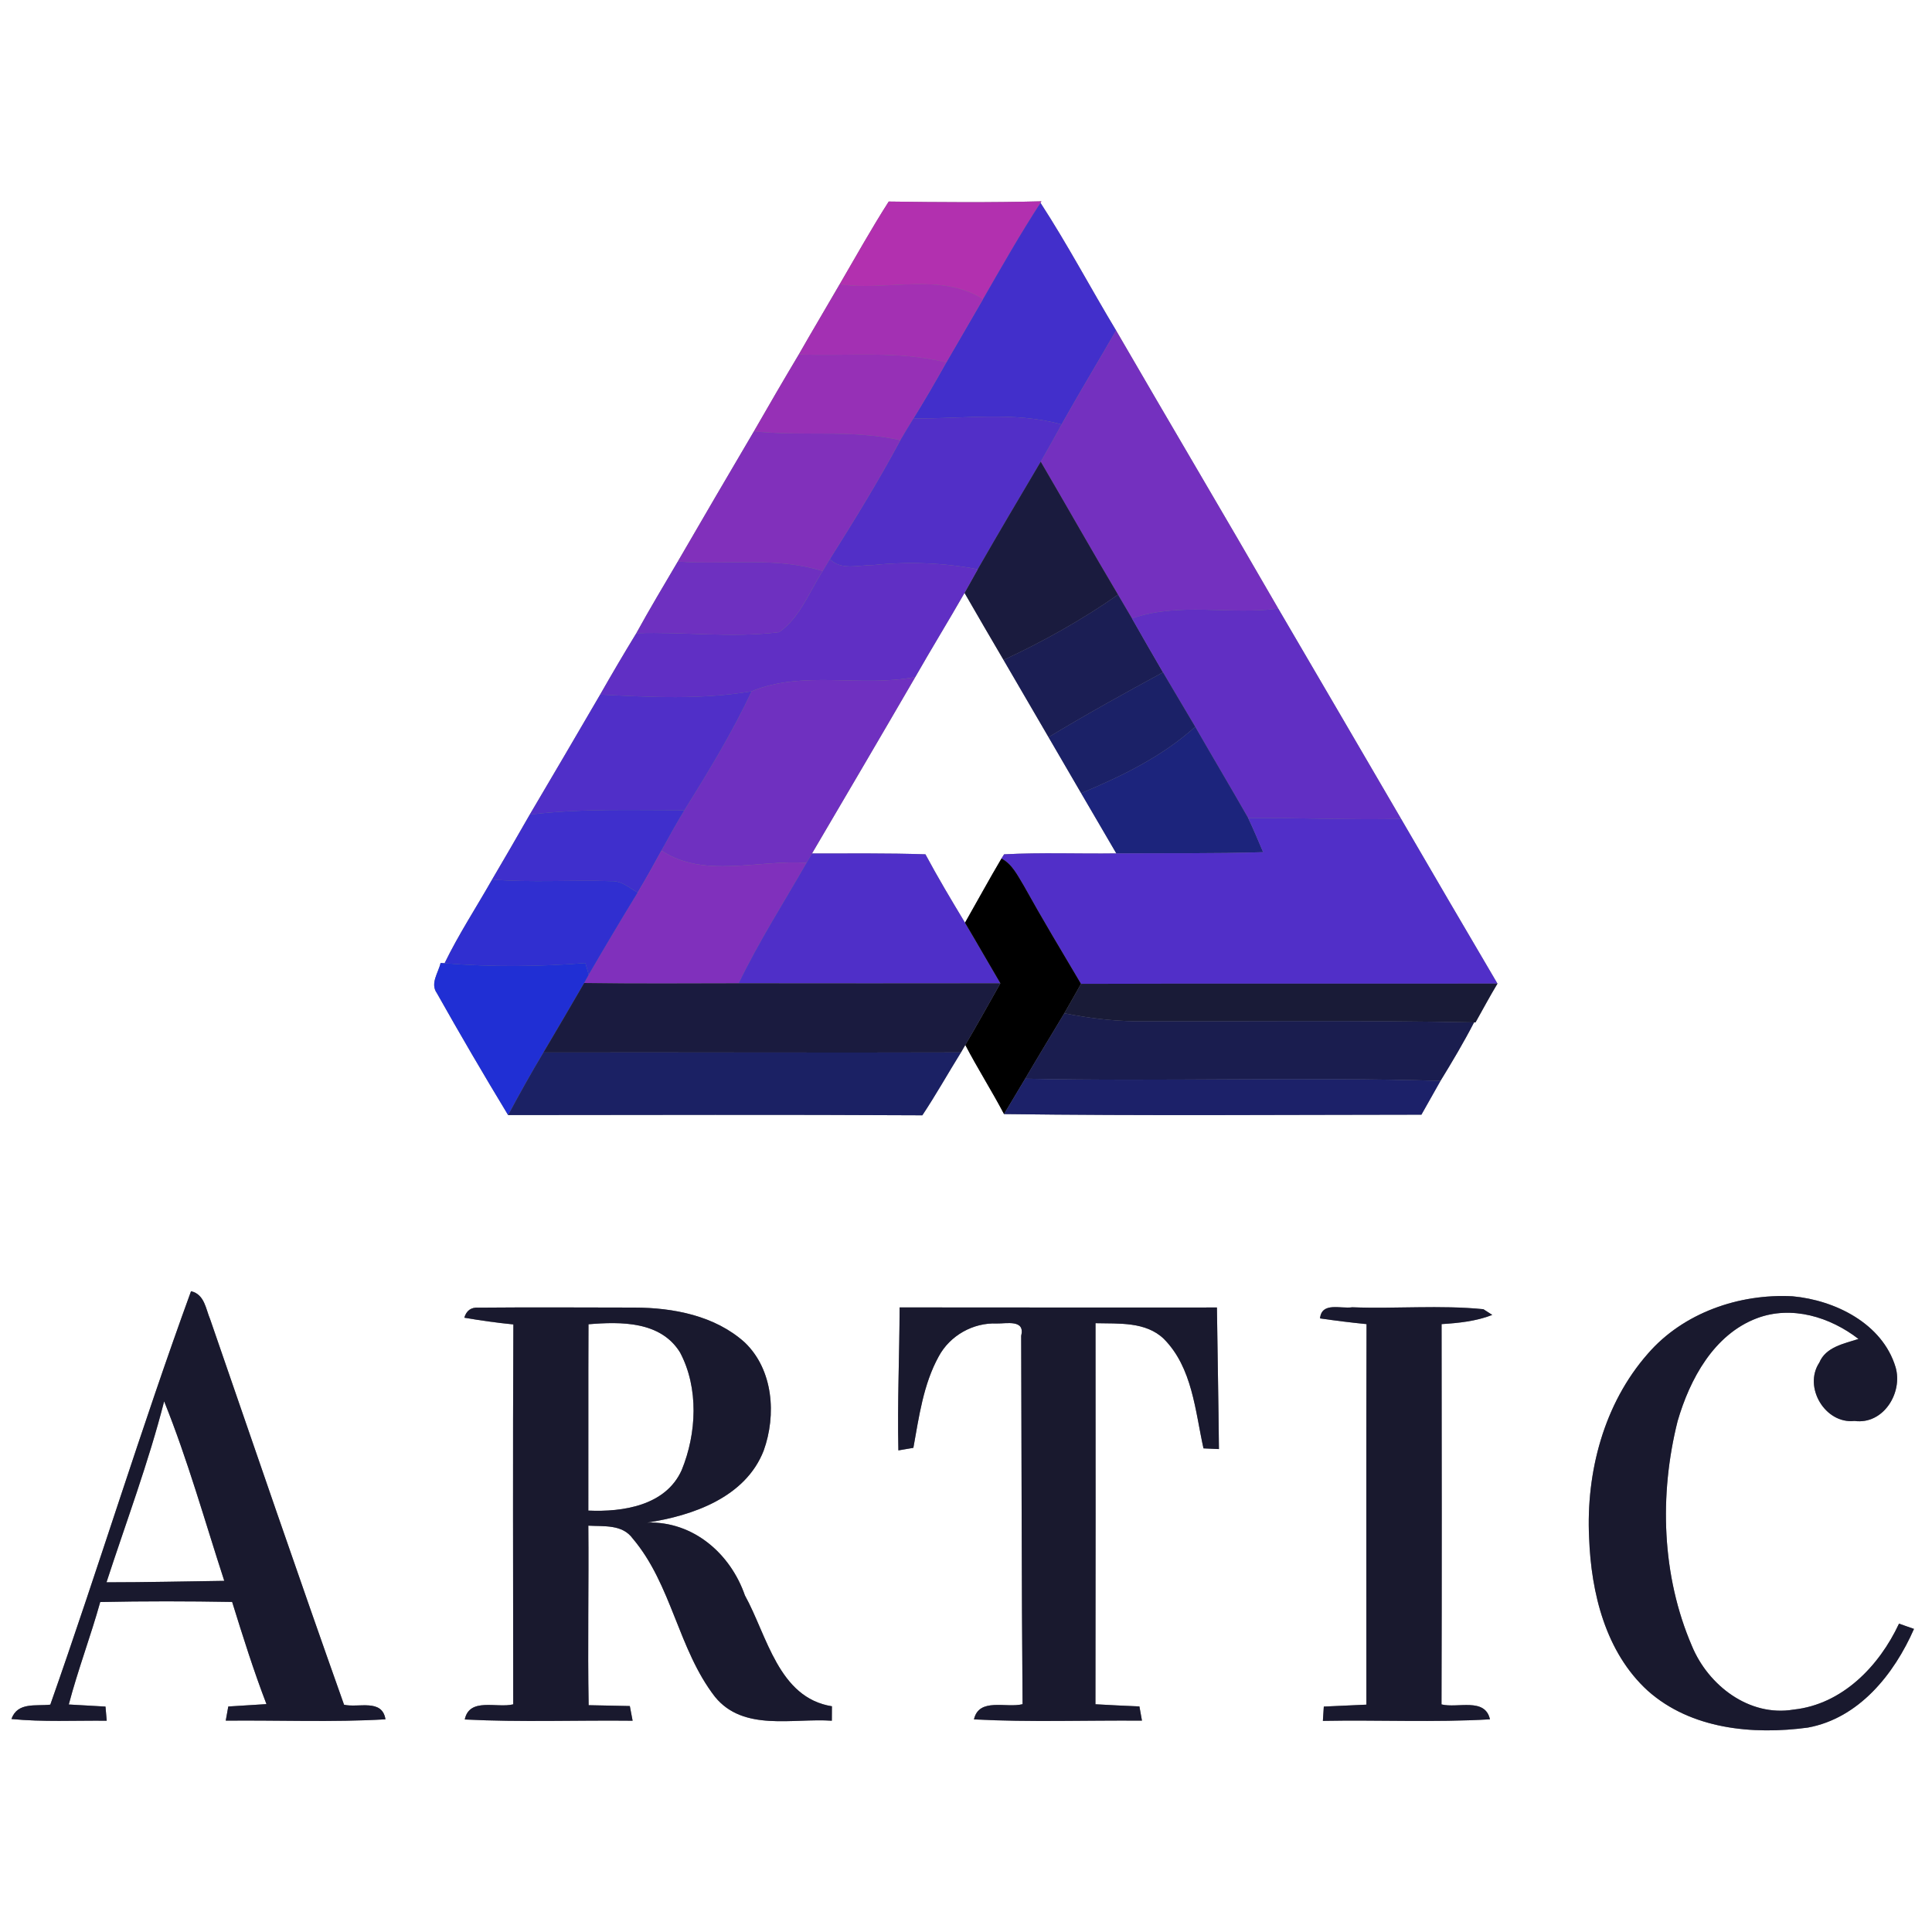 <?xml version="1.0" encoding="UTF-8" ?>
<!DOCTYPE svg PUBLIC "-//W3C//DTD SVG 1.1//EN" "http://www.w3.org/Graphics/SVG/1.1/DTD/svg11.dtd">
<svg width="250pt" height="250pt" viewBox="0 0 250 250" version="1.1" xmlns="http://www.w3.org/2000/svg">
<rect x="0" y="0" width="250" height="250" fill="#808080" stroke="none"/>
<g id="#ffffffff">
<path fill="#ffffff" opacity="1.00" d=" M 0.00 0.00 L 250.00 0.00 L 250.00 250.00 L 0.00 250.00 L 0.00 0.00 M 115.00 26.08 C 112.76 29.58 110.74 33.21 108.65 36.79 C 106.90 39.82 105.10 42.82 103.37 45.86 C 101.40 49.16 99.47 52.48 97.56 55.81 C 94.26 61.42 90.97 67.03 87.71 72.66 C 85.90 75.74 84.06 78.80 82.34 81.94 C 80.74 84.56 79.18 87.21 77.66 89.88 C 74.64 95.07 71.60 100.24 68.55 105.41 C 66.95 108.23 65.31 111.02 63.68 113.81 C 61.63 117.42 59.35 120.90 57.53 124.64 L 57.01 124.61 C 56.73 125.87 55.63 127.25 56.53 128.51 C 59.52 133.82 62.59 139.08 65.75 144.29 C 83.62 144.28 101.48 144.22 119.35 144.32 C 121.11 141.67 122.67 138.89 124.35 136.18 L 124.91 135.22 C 126.49 138.25 128.33 141.14 129.92 144.16 C 147.92 144.40 165.93 144.25 183.93 144.24 C 184.75 142.77 185.57 141.32 186.40 139.86 C 187.92 137.38 189.41 134.88 190.74 132.30 L 190.93 132.30 C 191.87 130.62 192.78 128.93 193.77 127.28 C 189.60 120.18 185.43 113.08 181.30 105.96 C 176.02 96.89 170.71 87.83 165.41 78.76 C 158.47 66.73 151.38 54.78 144.42 42.76 C 141.12 37.28 138.13 31.61 134.64 26.25 L 134.76 26.05 C 128.18 26.22 121.59 26.17 115.00 26.08 M 6.51 220.58 C 4.67 220.80 2.27 220.20 1.48 222.44 C 5.58 222.84 9.70 222.62 13.81 222.66 L 13.65 220.83 C 12.06 220.74 10.48 220.65 8.90 220.56 C 10.08 216.08 11.73 211.75 12.97 207.30 C 18.66 207.18 24.35 207.19 30.04 207.29 C 31.42 211.73 32.81 216.17 34.48 220.51 C 32.83 220.62 31.19 220.72 29.54 220.82 C 29.46 221.28 29.30 222.19 29.21 222.65 C 36.10 222.58 43.00 222.88 49.88 222.48 C 49.45 219.76 46.36 221.03 44.52 220.59 C 38.63 204.01 32.94 187.36 27.20 170.73 C 26.62 169.38 26.49 167.50 24.72 167.08 C 18.27 184.77 12.77 202.81 6.51 220.58 M 213.22 175.18 C 207.54 181.64 205.22 190.50 205.63 198.98 C 205.89 206.11 207.76 213.81 213.23 218.79 C 218.82 223.76 226.81 224.51 233.93 223.55 C 240.55 222.34 245.10 216.64 247.67 210.78 C 247.02 210.55 246.37 210.32 245.73 210.10 C 243.17 215.59 238.39 220.55 232.09 221.22 C 226.36 222.19 221.05 218.10 218.94 213.00 C 215.02 203.91 214.69 193.44 217.08 183.90 C 218.66 178.47 221.76 172.69 227.34 170.58 C 231.85 168.88 236.81 170.42 240.49 173.26 C 238.63 173.87 236.27 174.28 235.42 176.32 C 233.32 179.48 236.17 184.29 239.97 183.87 C 243.70 184.38 246.27 180.22 245.28 176.89 C 243.57 171.26 237.47 168.25 231.97 167.74 C 225.06 167.37 217.81 169.87 213.22 175.18 M 60.08 170.51 C 62.18 170.87 64.30 171.17 66.43 171.38 C 66.35 187.77 66.40 204.16 66.41 220.54 C 64.31 221.07 60.75 219.60 60.14 222.50 C 67.37 222.87 74.62 222.58 81.86 222.66 C 81.77 222.18 81.59 221.23 81.50 220.76 C 79.72 220.72 77.95 220.69 76.17 220.65 C 76.03 212.91 76.20 205.17 76.13 197.42 C 78.14 197.54 80.52 197.22 81.87 199.08 C 86.93 205.05 87.75 213.42 92.52 219.57 C 96.21 224.10 102.59 222.31 107.64 222.66 C 107.65 222.20 107.65 221.26 107.65 220.79 C 100.72 219.69 99.27 211.64 96.39 206.44 C 94.51 201.02 89.69 196.83 83.75 197.02 C 89.65 196.13 96.47 193.75 98.82 187.71 C 100.48 183.10 100.07 177.25 96.37 173.71 C 92.52 170.24 87.12 169.21 82.08 169.20 C 75.36 169.19 68.63 169.15 61.91 169.21 C 60.97 169.14 60.36 169.58 60.08 170.51 M 116.41 169.18 C 116.39 175.35 116.11 181.51 116.25 187.68 C 116.73 187.60 117.70 187.43 118.19 187.35 C 118.92 183.33 119.47 179.15 121.47 175.52 C 122.92 172.82 125.92 171.13 128.98 171.26 C 130.19 171.29 132.69 170.69 132.14 172.86 C 132.20 188.75 132.19 204.64 132.32 220.52 C 130.21 221.06 126.68 219.62 126.03 222.49 C 133.27 222.87 140.53 222.59 147.77 222.65 C 147.69 222.19 147.52 221.27 147.44 220.81 C 145.54 220.73 143.64 220.64 141.75 220.53 C 141.78 204.09 141.77 187.66 141.76 171.22 C 144.76 171.30 148.25 170.99 150.60 173.25 C 154.30 176.98 154.65 182.55 155.73 187.42 C 156.23 187.44 157.23 187.49 157.73 187.51 C 157.67 181.40 157.55 175.29 157.47 169.19 C 143.79 169.19 130.10 169.20 116.41 169.18 M 170.81 170.60 C 172.80 170.89 174.81 171.14 176.83 171.34 C 176.78 187.75 176.81 204.17 176.81 220.58 C 174.97 220.66 173.13 220.74 171.30 220.83 C 171.27 221.29 171.21 222.22 171.18 222.68 C 178.39 222.54 185.61 222.90 192.80 222.48 C 192.16 219.61 188.62 221.08 186.53 220.55 C 186.58 204.15 186.56 187.74 186.54 171.34 C 188.76 171.20 191.01 170.97 193.10 170.15 L 191.95 169.41 C 186.33 168.85 180.63 169.38 174.98 169.16 C 173.50 169.39 171.03 168.42 170.81 170.60 Z" />
<path fill="#ffffff" opacity="1.00" d=" M 118.44 87.60 C 120.52 83.95 122.72 80.37 124.81 76.72 C 126.47 79.62 128.17 82.51 129.86 85.40 C 131.80 88.73 133.73 92.06 135.68 95.39 C 137.09 97.81 138.50 100.22 139.90 102.64 C 141.41 105.24 142.93 107.84 144.45 110.43 C 139.61 110.50 134.77 110.29 129.93 110.55 C 129.85 110.69 129.67 110.95 129.59 111.09 C 127.97 113.83 126.45 116.63 124.87 119.40 C 123.11 116.48 121.36 113.56 119.75 110.55 C 114.86 110.38 109.96 110.45 105.07 110.44 C 109.54 102.83 114.01 95.23 118.44 87.60 Z" />
<path fill="#ffffff" opacity="1.00" d=" M 76.15 171.36 C 80.34 171.01 85.50 170.95 88.00 175.01 C 90.44 179.61 90.15 185.50 88.21 190.23 C 86.15 194.83 80.61 195.67 76.13 195.47 C 76.15 187.43 76.11 179.40 76.15 171.36 Z" />
<path fill="#ffffff" opacity="1.00" d=" M 21.24 181.33 C 24.29 188.90 26.49 196.79 29.02 204.56 C 23.94 204.63 18.86 204.75 13.78 204.75 C 16.32 196.96 19.21 189.27 21.24 181.33 Z" />
</g>
<g id="#b230afff">
<path fill="#b230af" opacity="1.00" d=" M 115.00 26.08 C 121.59 26.17 128.18 26.22 134.76 26.05 L 134.64 26.25 C 132.00 30.30 129.61 34.52 127.20 38.71 C 121.69 35.22 114.78 37.69 108.65 36.79 C 110.74 33.21 112.76 29.58 115.00 26.08 Z" />
</g>
<g id="#422fcbff">
<path fill="#422fcb" opacity="1.00" d=" M 127.20 38.71 C 129.61 34.52 132.00 30.30 134.64 26.25 C 138.13 31.61 141.12 37.28 144.42 42.76 C 142.08 46.83 139.66 50.83 137.37 54.92 C 131.10 53.18 124.60 54.24 118.21 54.13 C 119.68 51.76 121.08 49.34 122.45 46.90 C 124.02 44.17 125.63 41.45 127.20 38.71 Z" />
</g>
<g id="#a330b3ff">
<path fill="#a330b3" opacity="1.00" d=" M 103.37 45.86 C 105.10 42.82 106.90 39.82 108.65 36.79 C 114.78 37.69 121.69 35.22 127.20 38.71 C 125.63 41.45 124.02 44.17 122.45 46.90 C 116.20 45.33 109.73 46.12 103.37 45.86 Z" />
</g>
<g id="#7430bfff">
<path fill="#7430bf" opacity="1.00" d=" M 144.42 42.76 C 151.38 54.78 158.47 66.73 165.41 78.76 C 159.11 79.59 152.59 77.88 146.48 80.03 C 145.88 79.00 145.28 77.97 144.67 76.95 C 141.28 71.25 138.02 65.47 134.67 59.74 C 135.59 58.15 136.48 56.53 137.37 54.92 C 139.66 50.83 142.08 46.83 144.42 42.76 Z" />
</g>
<g id="#9630b6ff">
<path fill="#9630b6" opacity="1.00" d=" M 97.56 55.81 C 99.47 52.48 101.40 49.16 103.37 45.86 C 109.73 46.12 116.20 45.33 122.45 46.90 C 121.08 49.34 119.68 51.76 118.21 54.13 C 117.63 55.07 117.05 56.02 116.50 56.97 C 110.27 55.54 103.86 56.50 97.56 55.81 Z" />
</g>
<g id="#522fc7ff">
<path fill="#522fc7" opacity="1.00" d=" M 116.50 56.97 C 117.05 56.02 117.63 55.07 118.21 54.13 C 124.60 54.24 131.10 53.18 137.37 54.92 C 136.48 56.53 135.59 58.15 134.67 59.74 C 131.93 64.37 129.19 69.00 126.52 73.66 C 122.05 72.81 117.48 72.65 112.96 73.12 C 111.09 73.11 108.89 73.85 107.38 72.35 C 110.56 67.31 113.68 62.23 116.50 56.97 Z" />
</g>
<g id="#8130bbff">
<path fill="#8130bb" opacity="1.00" d=" M 87.71 72.66 C 90.97 67.03 94.26 61.42 97.56 55.81 C 103.86 56.50 110.27 55.54 116.50 56.97 C 113.68 62.23 110.56 67.31 107.38 72.35 C 107.07 72.86 106.76 73.38 106.45 73.90 C 100.37 71.99 93.96 73.13 87.71 72.66 Z" />
</g>
<g id="#1a1b3eff">
<path fill="#1a1b3e" opacity="1.00" d=" M 126.52 73.66 C 129.19 69.00 131.93 64.37 134.67 59.74 C 138.02 65.47 141.28 71.25 144.67 76.95 C 140.00 80.21 135.02 83.00 129.86 85.40 C 128.17 82.51 126.47 79.62 124.81 76.72 C 125.38 75.70 125.95 74.68 126.52 73.66 Z" />
</g>
<g id="#602fc4ff">
<path fill="#602fc4" opacity="1.00" d=" M 106.45 73.90 C 106.76 73.38 107.07 72.86 107.38 72.35 C 108.89 73.85 111.09 73.11 112.96 73.12 C 117.48 72.65 122.05 72.81 126.52 73.66 C 125.95 74.68 125.38 75.70 124.81 76.72 C 122.72 80.37 120.52 83.95 118.44 87.60 C 111.43 88.98 104.00 86.68 97.26 89.45 C 90.80 90.56 84.18 90.21 77.66 89.88 C 79.18 87.21 80.74 84.56 82.34 81.94 C 88.50 81.72 94.70 82.58 100.82 81.80 C 103.53 79.90 104.71 76.59 106.45 73.90 Z" />
</g>
<g id="#6e30c0ff">
<path fill="#6e30c0" opacity="1.00" d=" M 82.34 81.94 C 84.06 78.80 85.90 75.74 87.71 72.66 C 93.96 73.13 100.37 71.99 106.45 73.90 C 104.71 76.59 103.53 79.90 100.82 81.80 C 94.70 82.58 88.50 81.72 82.34 81.94 Z" />
</g>
<g id="#1b1e54ff">
<path fill="#1b1e54" opacity="1.00" d=" M 144.67 76.95 C 145.28 77.97 145.88 79.00 146.48 80.03 C 147.81 82.35 149.13 84.69 150.49 87.00 C 145.50 89.71 140.53 92.45 135.68 95.39 C 133.73 92.06 131.80 88.73 129.86 85.40 C 135.02 83.00 140.00 80.21 144.67 76.95 Z" />
</g>
<g id="#612fc3ff">
<path fill="#612fc3" opacity="1.00" d=" M 146.48 80.03 C 152.59 77.88 159.11 79.59 165.41 78.76 C 170.71 87.83 176.02 96.89 181.30 105.96 C 174.71 106.11 168.11 105.80 161.51 105.85 C 159.26 101.90 156.92 97.99 154.66 94.04 C 153.27 91.69 151.87 89.35 150.49 87.00 C 149.13 84.69 147.81 82.35 146.48 80.03 Z" />
</g>
<g id="#6f30c0ff">
<path fill="#6f30c0" opacity="1.00" d=" M 97.26 89.45 C 104.00 86.68 111.43 88.98 118.44 87.60 C 114.01 95.23 109.54 102.83 105.07 110.44 C 104.89 110.75 104.54 111.35 104.36 111.66 C 98.16 111.20 91.11 113.73 85.59 110.06 C 86.55 108.30 87.53 106.55 88.56 104.84 C 91.68 99.84 94.75 94.79 97.26 89.45 Z" />
</g>
<g id="#1b2167ff">
<path fill="#1b2167" opacity="1.00" d=" M 150.49 87.00 C 151.87 89.35 153.27 91.69 154.66 94.04 C 150.40 97.90 145.16 100.43 139.90 102.64 C 138.50 100.22 137.09 97.81 135.68 95.39 C 140.53 92.45 145.50 89.71 150.49 87.00 Z" />
</g>
<g id="#502fc8ff">
<path fill="#502fc8" opacity="1.00" d=" M 77.66 89.88 C 84.18 90.21 90.80 90.56 97.26 89.45 C 94.75 94.79 91.68 99.84 88.56 104.84 C 81.89 104.85 75.19 104.60 68.55 105.41 C 71.60 100.24 74.64 95.07 77.66 89.88 Z" />
</g>
<g id="#1c247cff">
<path fill="#1c247c" opacity="1.00" d=" M 154.66 94.04 C 156.92 97.99 159.26 101.90 161.51 105.85 C 162.20 107.30 162.82 108.79 163.45 110.27 C 157.12 110.47 150.78 110.38 144.45 110.43 C 142.93 107.84 141.41 105.24 139.90 102.64 C 145.16 100.43 150.40 97.90 154.66 94.04 Z" />
</g>
<g id="#3f2fccff">
<path fill="#3f2fcc" opacity="1.00" d=" M 68.55 105.41 C 75.19 104.60 81.89 104.85 88.56 104.84 C 87.53 106.55 86.55 108.30 85.59 110.06 C 84.59 111.89 83.58 113.71 82.51 115.50 C 81.43 114.88 80.41 113.95 79.08 114.02 C 73.95 113.84 68.81 114.23 63.68 113.81 C 65.31 111.02 66.95 108.23 68.55 105.41 Z" />
</g>
<g id="#512fc8ff">
<path fill="#512fc8" opacity="1.00" d=" M 161.51 105.85 C 168.11 105.80 174.71 106.11 181.30 105.96 C 185.43 113.08 189.60 120.18 193.77 127.28 C 175.80 127.31 157.84 127.25 139.88 127.31 C 137.38 123.09 134.85 118.88 132.47 114.59 C 131.68 113.30 130.99 111.82 129.59 111.09 C 129.67 110.95 129.85 110.69 129.93 110.55 C 134.77 110.29 139.61 110.50 144.45 110.43 C 150.78 110.38 157.12 110.47 163.45 110.27 C 162.82 108.79 162.20 107.30 161.51 105.85 Z" />
</g>
<g id="#8030bcff">
<path fill="#8030bc" opacity="1.00" d=" M 82.51 115.50 C 83.58 113.71 84.59 111.89 85.59 110.06 C 91.11 113.73 98.16 111.20 104.36 111.66 C 101.39 116.83 98.18 121.87 95.58 127.24 C 88.92 127.25 82.25 127.30 75.59 127.20 L 76.18 126.13 C 78.25 122.56 80.36 119.02 82.51 115.50 Z" />
</g>
<g id="#4f2fc8ff">
<path fill="#4f2fc8" opacity="1.00" d=" M 105.07 110.44 C 109.96 110.45 114.86 110.38 119.75 110.55 C 121.36 113.56 123.11 116.48 124.87 119.40 C 126.42 122.00 127.91 124.63 129.45 127.24 C 118.16 127.26 106.87 127.25 95.58 127.24 C 98.18 121.87 101.39 116.83 104.36 111.66 C 104.54 111.35 104.89 110.75 105.07 110.44 Z" />
</g>
<g id="#000000ff">
<path fill="#000000" opacity="1.00" d=" M 129.59 111.09 C 130.99 111.82 131.68 113.30 132.47 114.59 C 134.85 118.88 137.38 123.09 139.88 127.31 C 139.17 128.58 138.45 129.86 137.72 131.12 C 136.03 133.94 134.32 136.75 132.66 139.58 C 131.74 141.11 130.83 142.63 129.92 144.16 C 128.33 141.14 126.49 138.25 124.91 135.22 C 126.46 132.59 127.94 129.91 129.45 127.24 C 127.91 124.63 126.42 122.00 124.87 119.40 C 126.45 116.63 127.97 113.83 129.59 111.09 Z" />
</g>
<g id="#302fd0ff">
<path fill="#302fd0" opacity="1.00" d=" M 57.53 124.64 C 59.35 120.90 61.63 117.42 63.68 113.81 C 68.81 114.23 73.95 113.84 79.08 114.02 C 80.41 113.95 81.43 114.88 82.51 115.50 C 80.36 119.02 78.25 122.56 76.18 126.13 C 76.07 125.75 75.86 125.00 75.75 124.62 C 69.68 125.09 63.59 125.15 57.53 124.64 Z" />
</g>
<g id="#202fd4ff">
<path fill="#202fd4" opacity="1.00" d=" M 57.53 124.64 C 63.59 125.15 69.68 125.09 75.75 124.62 C 75.86 125.00 76.07 125.75 76.18 126.13 L 75.59 127.20 C 73.85 130.20 72.09 133.20 70.32 136.19 C 68.72 138.85 67.22 141.56 65.75 144.29 C 62.59 139.08 59.52 133.82 56.53 128.51 C 55.63 127.25 56.73 125.87 57.01 124.61 L 57.53 124.64 Z" />
</g>
<g id="#1a1b3fff">
<path fill="#1a1b3f" opacity="1.00" d=" M 70.32 136.19 C 72.09 133.20 73.85 130.20 75.59 127.20 C 82.25 127.30 88.92 127.25 95.58 127.24 C 106.87 127.25 118.16 127.26 129.45 127.24 C 127.94 129.91 126.46 132.59 124.91 135.22 L 124.35 136.18 C 106.34 136.24 88.33 136.15 70.32 136.19 Z" />
</g>
<g id="#191b37ff">
<path fill="#191b37" opacity="1.00" d=" M 139.88 127.31 C 157.84 127.25 175.80 127.31 193.77 127.28 C 192.78 128.93 191.87 130.62 190.93 132.30 L 190.74 132.30 C 176.16 132.00 161.58 132.18 147.00 132.15 C 143.88 132.12 140.78 131.72 137.72 131.12 C 138.45 129.86 139.17 128.58 139.88 127.31 Z" />
</g>
<g id="#1a1d4fff">
<path fill="#1a1d4f" opacity="1.00" d=" M 137.72 131.12 C 140.78 131.72 143.88 132.12 147.00 132.15 C 161.58 132.18 176.16 132.00 190.74 132.30 C 189.41 134.88 187.92 137.38 186.40 139.86 C 168.49 139.32 150.57 139.96 132.66 139.58 C 134.32 136.75 136.03 133.94 137.72 131.12 Z" />
</g>
<g id="#1b2164ff">
<path fill="#1b2164" opacity="1.00" d=" M 65.75 144.29 C 67.22 141.56 68.72 138.85 70.32 136.19 C 88.33 136.15 106.34 136.24 124.35 136.18 C 122.67 138.89 121.11 141.67 119.35 144.32 C 101.48 144.22 83.62 144.28 65.75 144.29 Z" />
</g>
<g id="#1c2169ff">
<path fill="#1c2169" opacity="1.00" d=" M 129.92 144.16 C 130.83 142.63 131.74 141.11 132.66 139.58 C 150.57 139.96 168.49 139.32 186.40 139.86 C 185.57 141.32 184.75 142.77 183.93 144.24 C 165.93 144.25 147.92 144.40 129.92 144.16 Z" />
</g>
<g id="#19192eff">
<path fill="#19192e" opacity="1.00" d=" M 6.51 220.58 C 12.77 202.81 18.27 184.77 24.72 167.08 C 26.49 167.50 26.62 169.38 27.20 170.73 C 32.94 187.36 38.63 204.01 44.52 220.59 C 46.36 221.03 49.45 219.76 49.88 222.48 C 43.00 222.88 36.10 222.58 29.21 222.65 C 29.30 222.19 29.46 221.28 29.54 220.82 C 31.19 220.72 32.83 220.62 34.48 220.51 C 32.81 216.17 31.42 211.73 30.04 207.29 C 24.35 207.19 18.66 207.18 12.97 207.30 C 11.73 211.75 10.08 216.08 8.90 220.56 C 10.48 220.65 12.06 220.74 13.65 220.83 L 13.81 222.66 C 9.70 222.62 5.58 222.84 1.48 222.44 C 2.27 220.20 4.67 220.80 6.51 220.58 M 21.24 181.33 C 19.21 189.27 16.32 196.96 13.78 204.75 C 18.86 204.75 23.94 204.63 29.02 204.56 C 26.49 196.79 24.29 188.90 21.24 181.33 Z" />
<path fill="#19192e" opacity="1.00" d=" M 213.22 175.18 C 217.81 169.87 225.06 167.37 231.97 167.74 C 237.47 168.25 243.57 171.26 245.28 176.89 C 246.27 180.22 243.70 184.38 239.97 183.87 C 236.17 184.29 233.32 179.48 235.42 176.32 C 236.27 174.28 238.63 173.87 240.49 173.26 C 236.81 170.42 231.85 168.88 227.34 170.58 C 221.76 172.69 218.66 178.47 217.08 183.90 C 214.69 193.44 215.02 203.91 218.94 213.00 C 221.05 218.10 226.36 222.19 232.09 221.22 C 238.39 220.55 243.17 215.59 245.73 210.10 C 246.37 210.32 247.02 210.55 247.67 210.78 C 245.10 216.64 240.55 222.34 233.93 223.55 C 226.81 224.51 218.82 223.76 213.23 218.79 C 207.76 213.81 205.89 206.11 205.63 198.98 C 205.22 190.50 207.54 181.64 213.22 175.18 Z" />
<path fill="#19192e" opacity="1.00" d=" M 60.08 170.51 C 60.36 169.58 60.97 169.14 61.91 169.21 C 68.63 169.15 75.36 169.19 82.08 169.20 C 87.12 169.21 92.52 170.24 96.37 173.71 C 100.07 177.25 100.48 183.10 98.82 187.71 C 96.47 193.75 89.65 196.13 83.75 197.02 C 89.69 196.83 94.51 201.02 96.39 206.44 C 99.27 211.64 100.72 219.69 107.65 220.79 C 107.65 221.26 107.65 222.20 107.64 222.66 C 102.59 222.31 96.21 224.10 92.52 219.57 C 87.75 213.42 86.93 205.05 81.87 199.08 C 80.52 197.22 78.14 197.54 76.13 197.42 C 76.20 205.17 76.03 212.91 76.17 220.65 C 77.95 220.69 79.72 220.72 81.50 220.76 C 81.59 221.23 81.77 222.18 81.86 222.66 C 74.62 222.58 67.37 222.87 60.14 222.50 C 60.75 219.60 64.31 221.07 66.41 220.54 C 66.40 204.16 66.35 187.77 66.43 171.38 C 64.30 171.17 62.18 170.87 60.08 170.51 M 76.15 171.36 C 76.11 179.40 76.15 187.43 76.13 195.47 C 80.61 195.67 86.15 194.83 88.21 190.23 C 90.15 185.50 90.44 179.61 88.00 175.01 C 85.50 170.95 80.34 171.01 76.15 171.36 Z" />
<path fill="#19192e" opacity="1.00" d=" M 116.41 169.18 C 130.10 169.20 143.79 169.19 157.47 169.19 C 157.55 175.29 157.67 181.40 157.73 187.51 C 157.23 187.49 156.23 187.44 155.73 187.42 C 154.65 182.55 154.30 176.98 150.60 173.25 C 148.25 170.99 144.76 171.30 141.76 171.22 C 141.77 187.66 141.78 204.09 141.75 220.53 C 143.64 220.64 145.54 220.73 147.44 220.81 C 147.52 221.27 147.69 222.19 147.77 222.65 C 140.53 222.59 133.27 222.87 126.03 222.49 C 126.68 219.62 130.21 221.06 132.32 220.52 C 132.19 204.64 132.20 188.75 132.14 172.86 C 132.69 170.69 130.19 171.29 128.98 171.26 C 125.92 171.13 122.92 172.82 121.47 175.52 C 119.47 179.15 118.92 183.33 118.19 187.35 C 117.70 187.43 116.73 187.60 116.25 187.68 C 116.11 181.51 116.39 175.35 116.41 169.18 Z" />
<path fill="#19192e" opacity="1.00" d=" M 170.81 170.60 C 171.03 168.42 173.50 169.39 174.98 169.16 C 180.63 169.38 186.33 168.85 191.95 169.41 L 193.10 170.15 C 191.01 170.97 188.76 171.20 186.54 171.34 C 186.56 187.74 186.58 204.15 186.53 220.55 C 188.62 221.08 192.16 219.61 192.80 222.48 C 185.61 222.90 178.39 222.54 171.18 222.68 C 171.21 222.22 171.27 221.29 171.30 220.83 C 173.13 220.74 174.97 220.66 176.81 220.58 C 176.81 204.17 176.78 187.75 176.83 171.34 C 174.81 171.14 172.80 170.89 170.81 170.60 Z" />
</g>
</svg>
